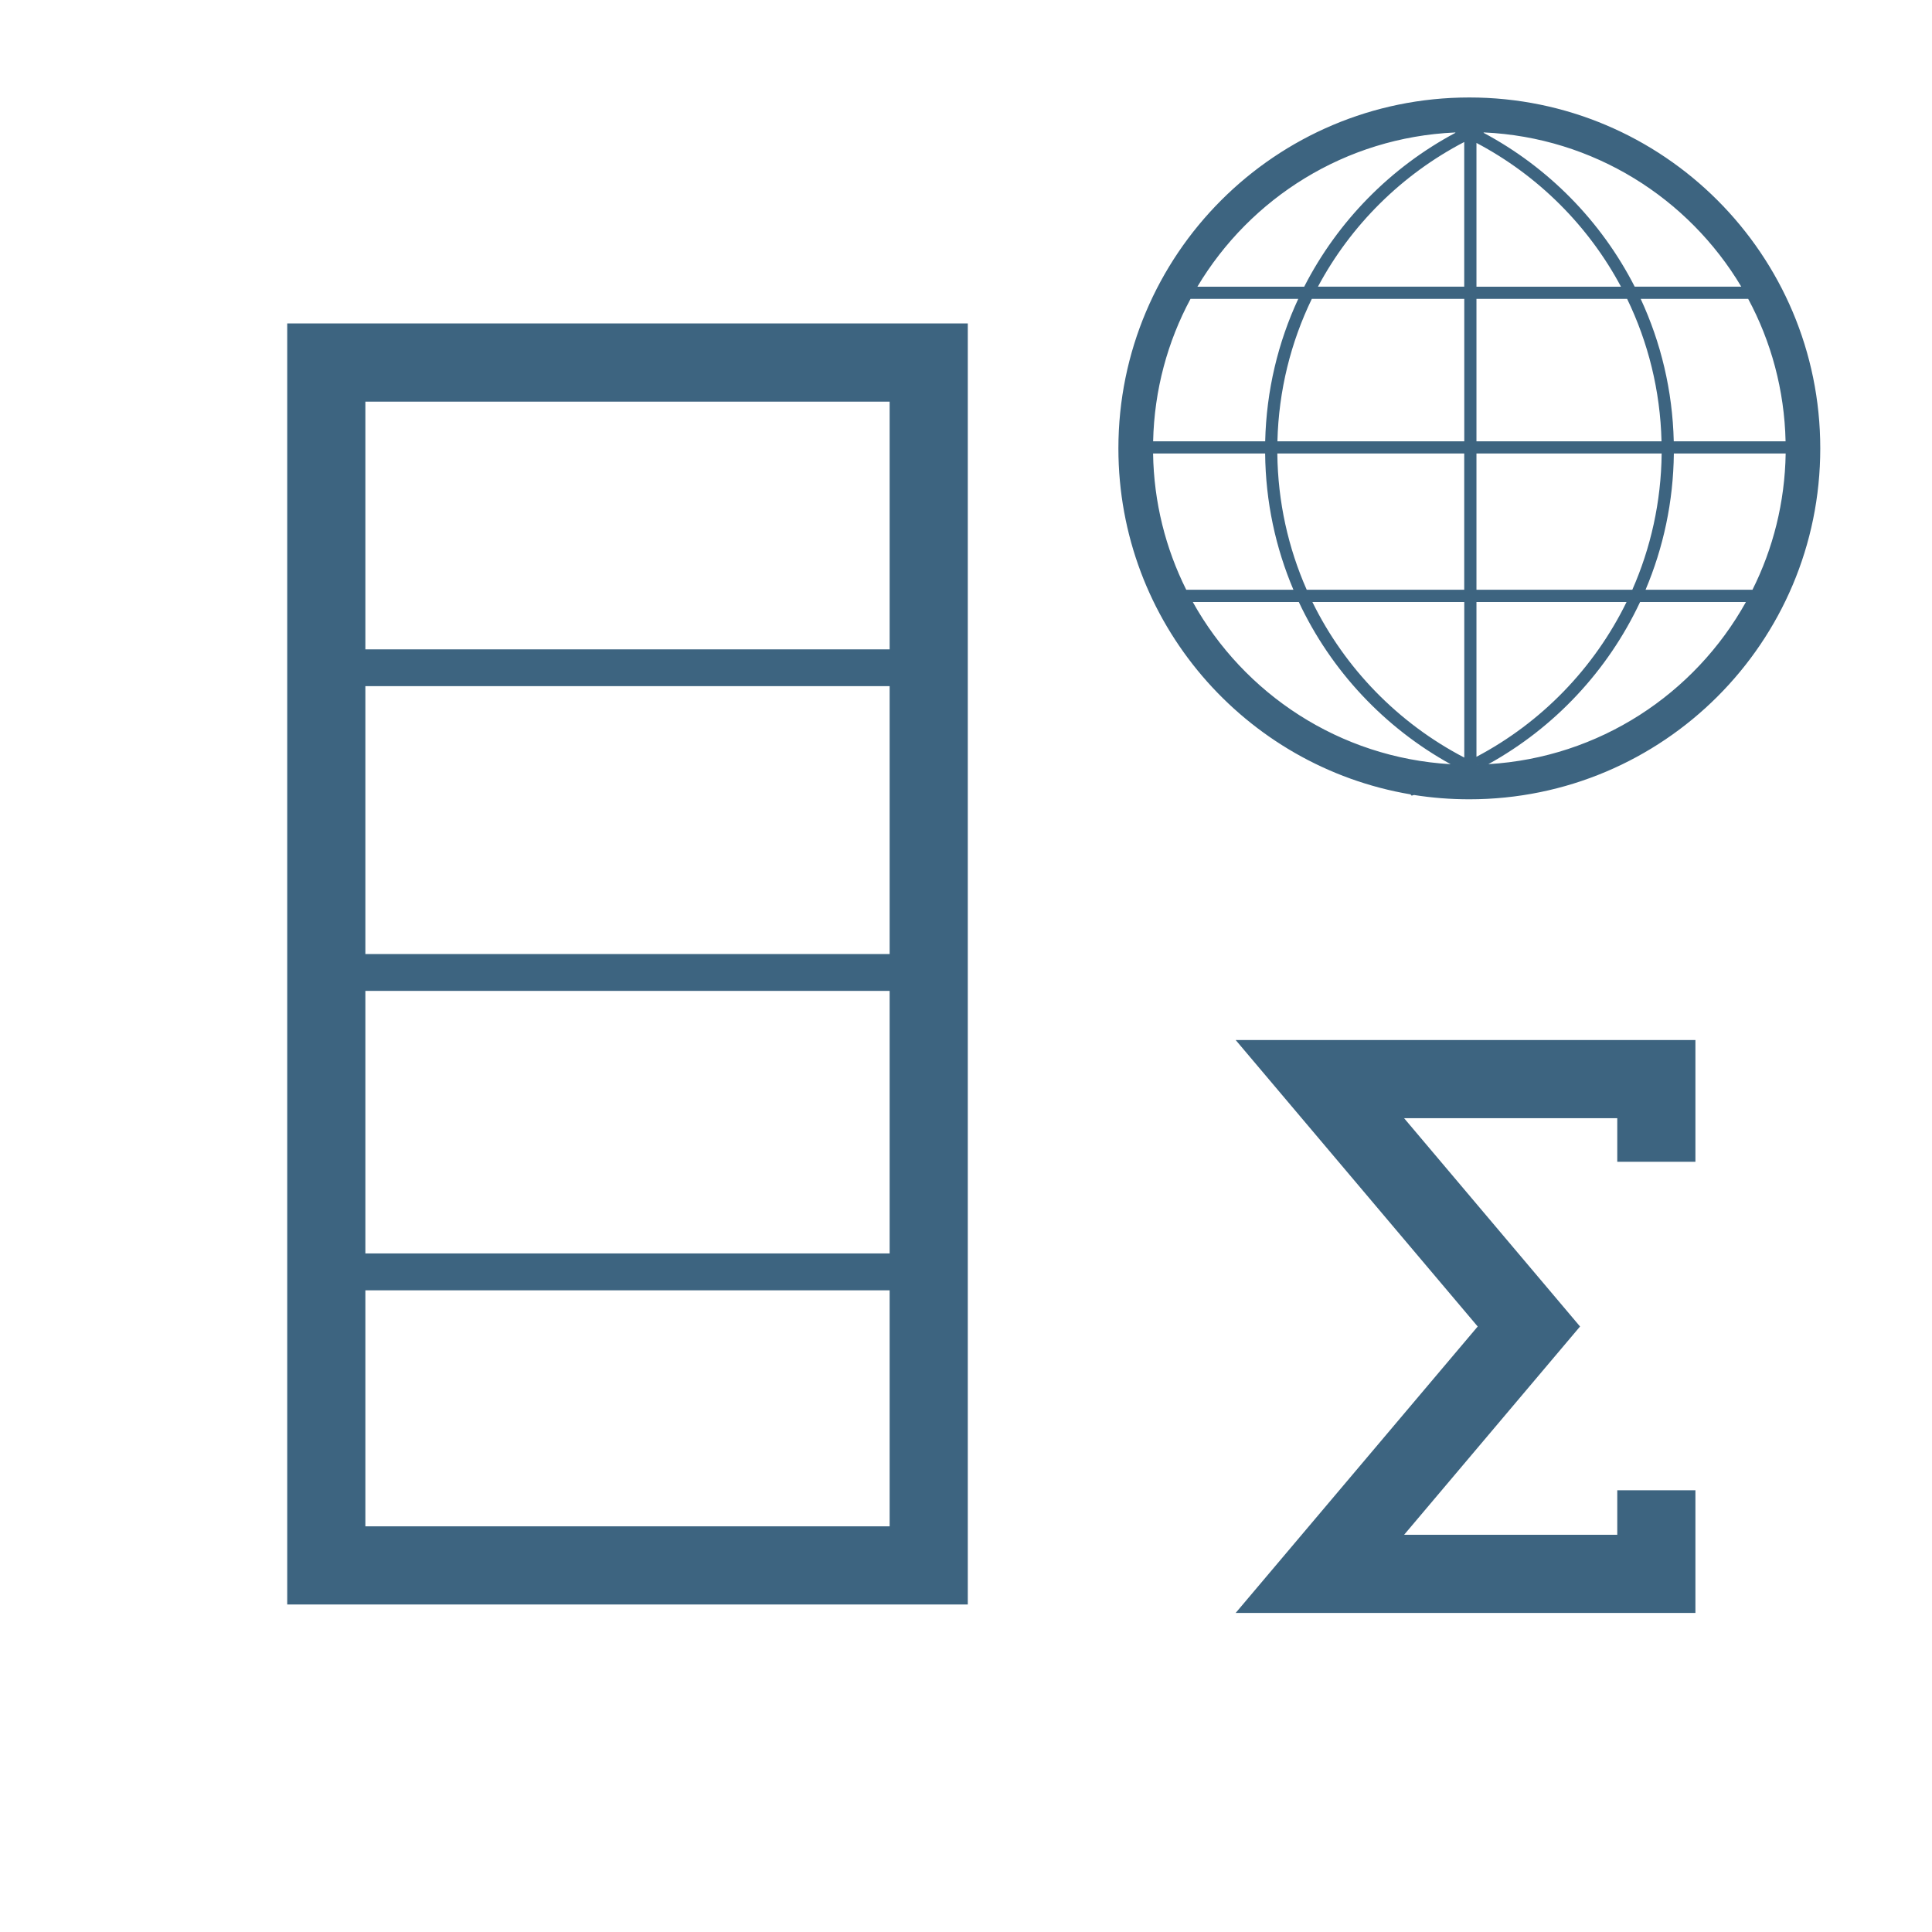 <?xml version="1.0" encoding="UTF-8" standalone="no"?>
<!-- Generator: Adobe Illustrator 17.0.0, SVG Export Plug-In . SVG Version: 6.00 Build 0)  -->

<svg
   xmlns:dc="http://purl.org/dc/elements/1.1/"
   xmlns:cc="http://creativecommons.org/ns#"
   xmlns:rdf="http://www.w3.org/1999/02/22-rdf-syntax-ns#"
   xmlns:svg="http://www.w3.org/2000/svg"
   xmlns="http://www.w3.org/2000/svg"
   xmlns:sodipodi="http://sodipodi.sourceforge.net/DTD/sodipodi-0.dtd"
   xmlns:inkscape="http://www.inkscape.org/namespaces/inkscape"
   version="1.1"
   id="Layer_1"
   x="0px"
   y="0px"
   width="42px"
   height="42px"
   viewBox="0 0 42 42"
   enable-background="new 0 0 42 42"
   xml:space="preserve"
   inkscape:version="0.48.4 r9939"
   sodipodi:docname="GRN.svg"><defs
   id="defs3023" /><sodipodi:namedview
   pagecolor="#ffffff"
   bordercolor="#666666"
   borderopacity="1"
   objecttolerance="10"
   gridtolerance="10"
   guidetolerance="10"
   inkscape:pageopacity="0"
   inkscape:pageshadow="2"
   inkscape:window-width="1920"
   inkscape:window-height="1018"
   id="namedview3021"
   showgrid="false"
   inkscape:zoom="9.4915442"
   inkscape:cx="42.377776"
   inkscape:cy="21.057823"
   inkscape:window-x="-8"
   inkscape:window-y="-8"
   inkscape:window-maximized="1"
   inkscape:current-layer="Layer_1" />
<g
   id="g3007">
	<rect
   x="7.943"
   y="28.05"
   fill="none"
   width="11.396"
   height="5.131"
   id="rect3009" />
	<rect
   x="7.943"
   y="14.916"
   fill="none"
   width="11.396"
   height="5.824"
   id="rect3011" />
	<rect
   x="7.943"
   y="21.541"
   fill="none"
   width="11.396"
   height="5.708"
   id="rect3013" />
	<rect
   x="7.943"
   y="8.731"
   fill="none"
   width="11.396"
   height="5.385"
   id="rect3015" />
	<polygon
   fill="#3D6480"
   points="36.857,25.256 36.857,22.609 26.862,22.609 32.124,28.837 26.862,35.064 36.857,35.064    36.857,32.397 35.158,32.397 35.158,33.365 30.524,33.365 34.349,28.837 30.524,24.309 35.158,24.309 35.158,25.256  "
   id="polygon3017" />
	<path
   fill="#3D6480"
   d="M6.244,34.88h14.795V7.031H6.244V34.88z M7.943,33.181V28.05H19.34v5.131H7.943z M19.34,21.541v5.708H7.943   v-5.708H19.34z M7.943,20.74v-5.824H19.34v5.824H7.943z M19.34,8.731v5.385H7.943V8.731H19.34z"
   id="path3019" />
</g>
<path
   inkscape:connector-curvature="0"
   id="path2830"
   style="fill:#3d6480;fill-opacity:1"
   d="m 31.942,2.119 c -4.213,0 -7.629,3.416 -7.629,7.629 0,3.778 2.746,6.913 6.351,7.521 l 0.024,0.028 c 0.017,-0.005 0.033,-0.01 0.05,-0.015 0.392,0.062 0.794,0.094 1.204,0.094 4.213,0 7.629,-3.414 7.629,-7.628 0,-4.213 -3.416,-7.629 -7.629,-7.629 z m -0.313,0.76 c 0.004,0.002 0.009,0.005 0.013,0.007 -1.41,0.751 -2.562,1.923 -3.29,3.347 h -2.322 c 1.15,-1.929 3.217,-3.246 5.599,-3.353 z m 0.633,0 c 2.379,0.109 4.444,1.426 5.592,3.353 H 35.537 C 34.81,4.809 33.658,3.637 32.249,2.886 c 0.004,-0.002 0.009,-0.005 0.013,-0.007 z M 31.831,3.087 V 6.232 H 28.651 C 29.368,4.89 30.48,3.79 31.831,3.087 z m 0.266,0.02 c 1.334,0.704 2.432,1.796 3.142,3.126 H 32.097 V 3.107 z m -6.216,3.39 H 28.223 C 27.784,7.442 27.53,8.489 27.504,9.594 H 25.068 c 0.025,-1.118 0.315,-2.171 0.813,-3.097 z m 2.637,0 h 3.314 v 3.097 h -4.062 c 0.027,-1.108 0.293,-2.157 0.748,-3.097 z m 3.579,0 h 3.275 c 0.455,0.94 0.721,1.988 0.748,3.097 H 32.097 V 6.497 z m 3.57,0 h 2.337 c 0.497,0.925 0.788,1.978 0.813,3.097 H 36.386 C 36.36,8.489 36.105,7.442 35.667,6.497 z m -10.6,3.361 h 2.436 c 0.01,1.051 0.228,2.051 0.615,2.963 H 25.788 C 25.341,11.927 25.083,10.922 25.067,9.858 z m 2.702,0 H 31.831 V 12.821 H 28.407 C 28.006,11.914 27.779,10.911 27.768,9.858 z m 4.329,0 h 4.025 c -0.011,1.054 -0.238,2.056 -0.638,2.963 H 32.097 V 9.858 z m 4.29,0 h 2.431 c -0.017,1.064 -0.274,2.069 -0.722,2.963 h -2.324 c 0.386,-0.912 0.604,-1.913 0.615,-2.963 z M 25.93,13.087 h 2.305 c 0.701,1.495 1.862,2.731 3.3,3.526 -2.414,-0.141 -4.493,-1.528 -5.605,-3.526 z m 2.6,0 h 3.302 v 3.382 c -1.429,-0.744 -2.592,-1.933 -3.302,-3.382 z m 3.567,0 h 3.263 c -0.703,1.438 -1.85,2.62 -3.263,3.365 v -3.365 z m 3.557,0 h 2.301 c -1.111,1.997 -3.187,3.382 -5.599,3.525 -0.068,0.004 -0.137,0.007 -0.206,0.009 -0.018,3.93e-4 -0.035,7.86e-4 -0.053,0.001 0.014,-3.93e-4 0.028,-7.86e-4 0.042,-0.001 0.004,-1.29e-4 0.007,1.33e-4 0.011,0 0.069,-0.002 0.138,-0.005 0.206,-0.009 1.438,-0.795 2.597,-2.031 3.298,-3.525 z" /></svg>